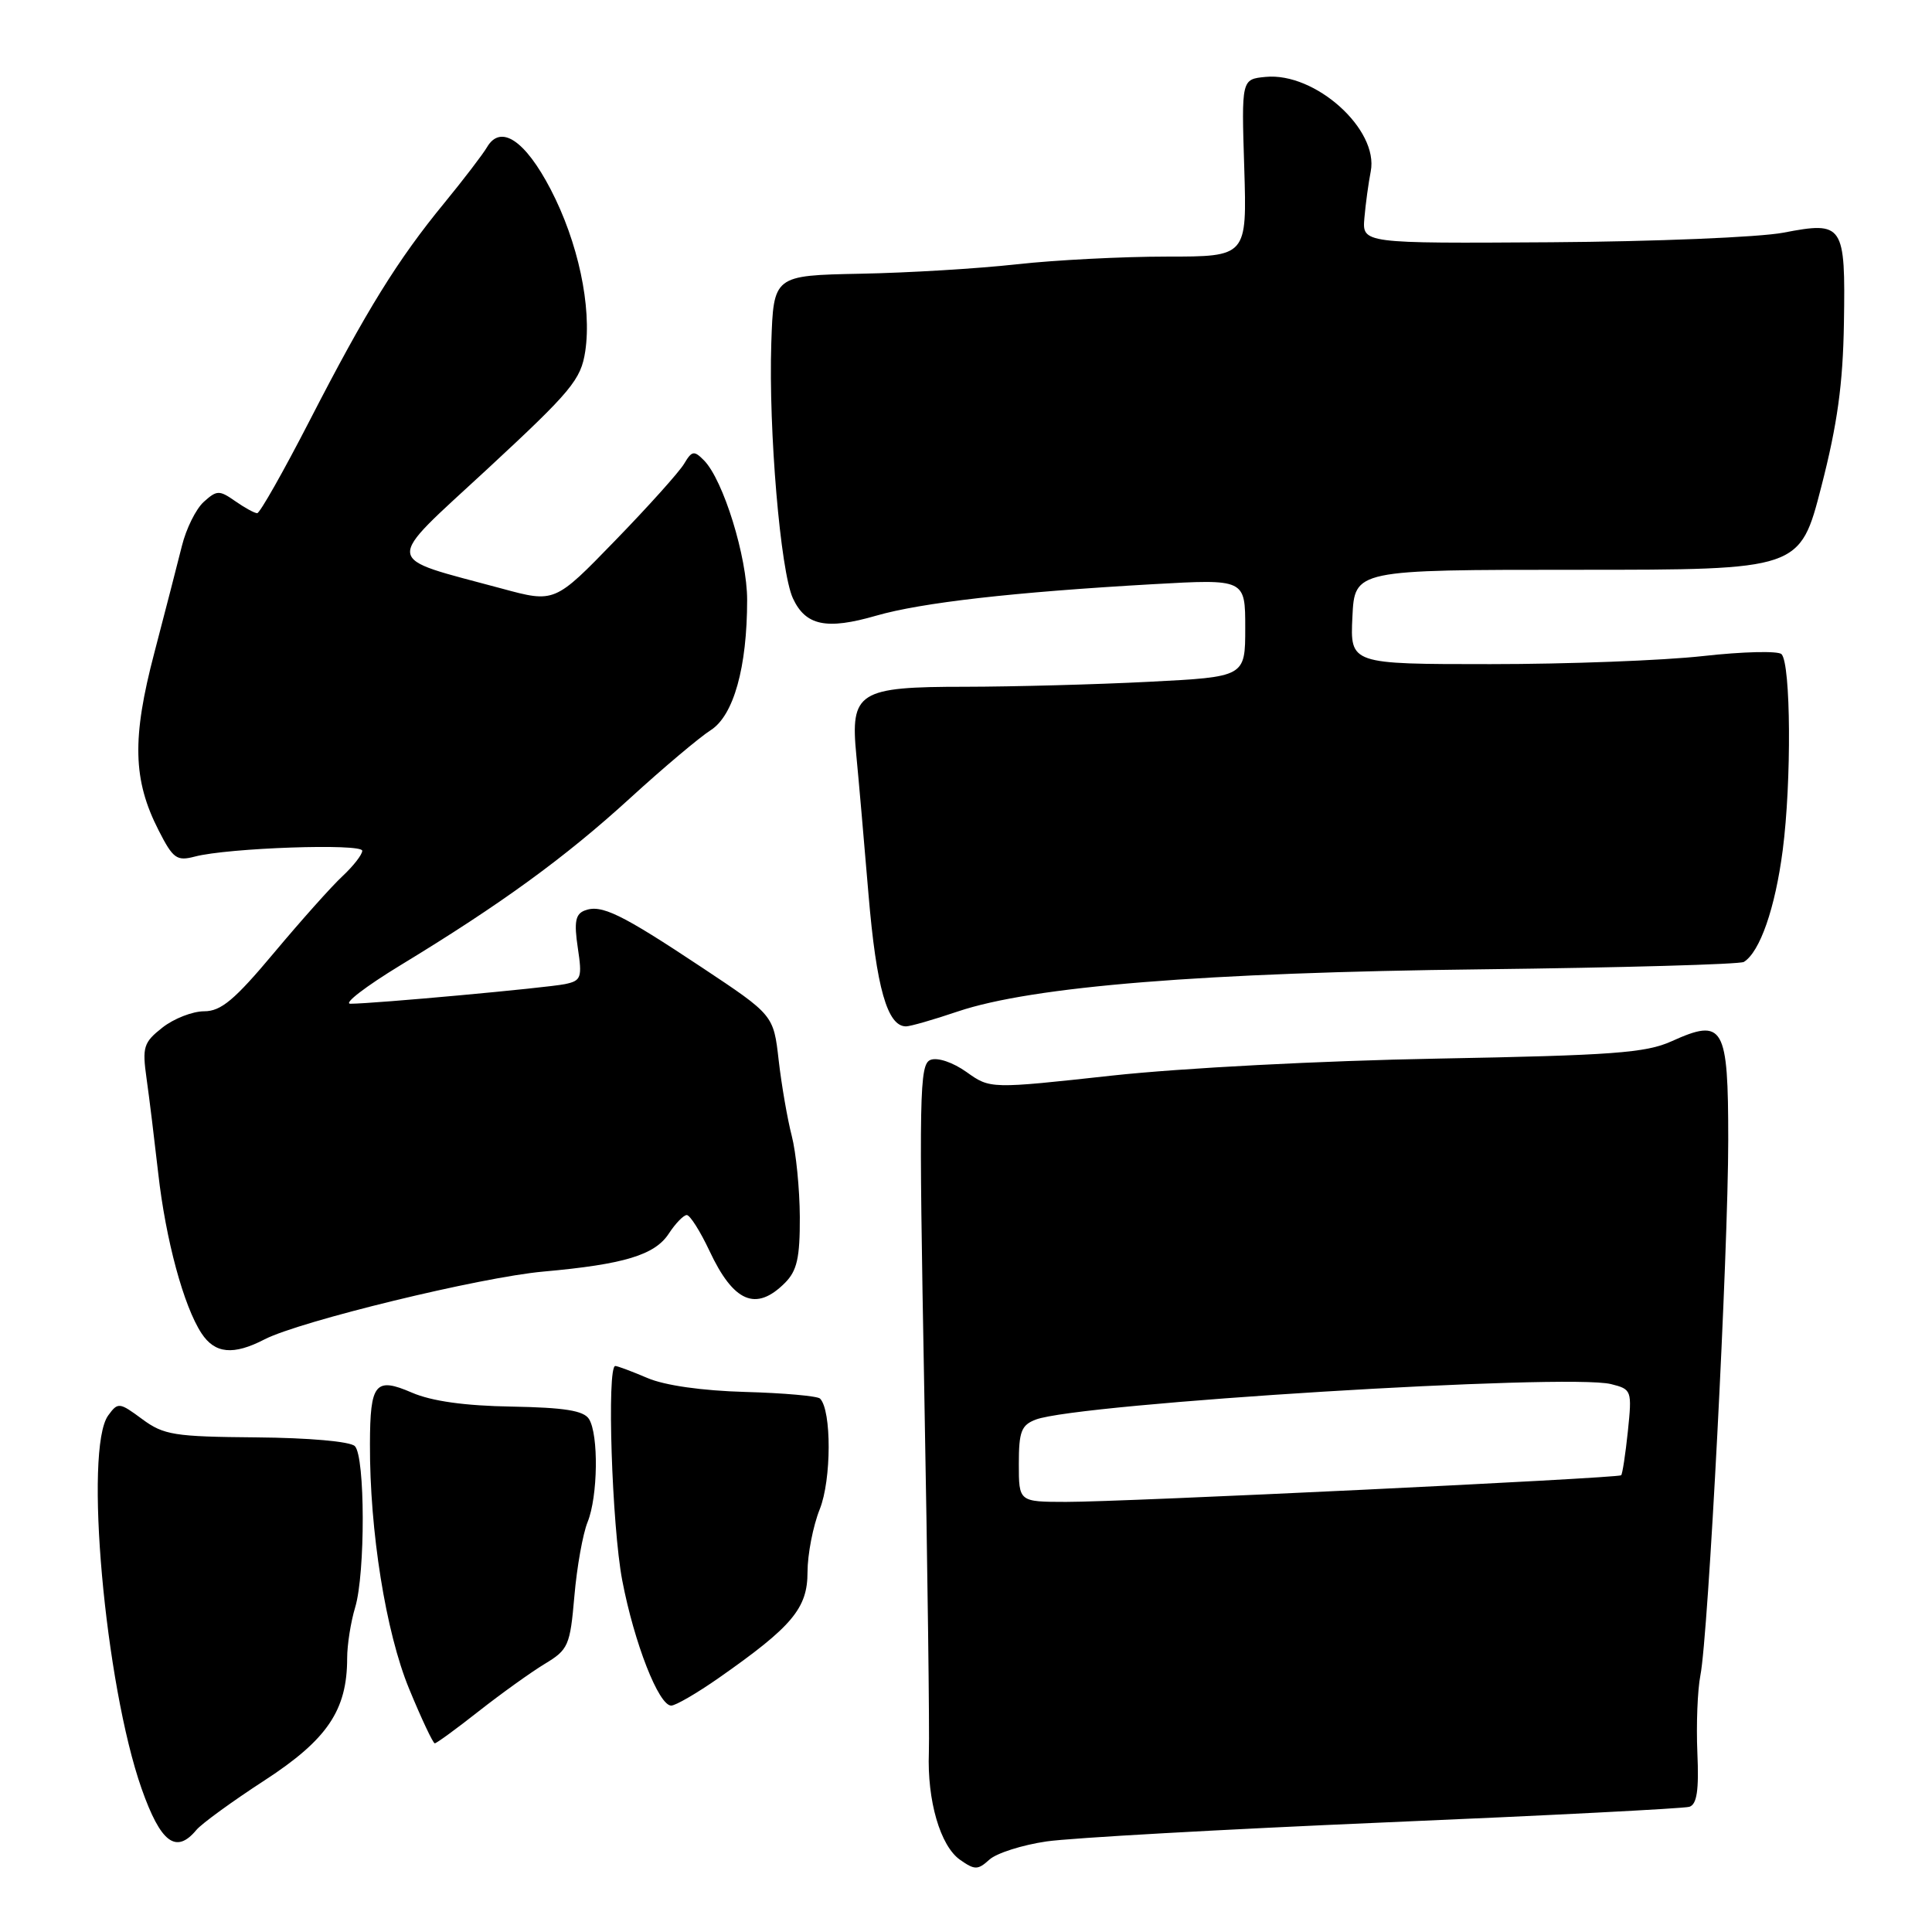 <?xml version="1.0" encoding="UTF-8" standalone="no"?>
<!DOCTYPE svg PUBLIC "-//W3C//DTD SVG 1.1//EN" "http://www.w3.org/Graphics/SVG/1.1/DTD/svg11.dtd" >
<svg xmlns="http://www.w3.org/2000/svg" xmlns:xlink="http://www.w3.org/1999/xlink" version="1.1" viewBox="0 0 256 256">
 <g >
 <path fill="currentColor"
d=" M 138.66 244.00 C 141.87 243.53 162.05 242.40 183.50 241.48 C 204.95 240.57 223.11 239.64 223.85 239.41 C 224.85 239.09 225.13 237.23 224.91 232.24 C 224.75 228.53 224.93 223.93 225.31 222.00 C 226.36 216.76 229.00 165.90 229.00 151.05 C 229.00 135.90 228.40 134.85 221.48 137.98 C 218.07 139.52 213.64 139.84 190.50 140.27 C 175.13 140.55 156.55 141.52 147.36 142.52 C 131.21 144.29 131.21 144.29 128.07 142.05 C 126.27 140.77 124.24 140.08 123.30 140.44 C 121.82 141.01 121.75 144.85 122.47 184.28 C 122.91 208.05 123.18 229.62 123.08 232.21 C 122.84 238.58 124.59 244.60 127.22 246.44 C 129.16 247.80 129.57 247.80 131.10 246.41 C 132.05 245.55 135.45 244.47 138.66 244.00 Z  M 26.02 242.48 C 26.72 241.64 30.79 238.68 35.07 235.90 C 43.37 230.50 46.00 226.61 46.00 219.72 C 46.00 217.94 46.48 214.91 47.06 212.99 C 48.42 208.48 48.39 192.99 47.02 191.62 C 46.40 191.00 40.94 190.52 33.97 190.46 C 23.07 190.37 21.70 190.15 18.84 188.04 C 15.81 185.80 15.63 185.78 14.34 187.55 C 11.11 191.97 13.90 223.17 18.76 237.00 C 21.29 244.18 23.33 245.72 26.02 242.48 Z  M 63.43 226.75 C 66.41 224.41 70.34 221.59 72.17 220.48 C 75.31 218.59 75.54 218.06 76.11 211.48 C 76.44 207.64 77.23 203.23 77.86 201.68 C 79.23 198.30 79.34 190.08 78.04 188.02 C 77.33 186.91 74.78 186.51 67.80 186.38 C 61.60 186.28 57.20 185.66 54.60 184.54 C 49.73 182.43 49.04 183.27 49.02 191.33 C 48.98 202.90 51.12 216.27 54.20 223.75 C 55.84 227.74 57.38 231.00 57.61 231.00 C 57.84 231.00 60.46 229.09 63.43 226.75 Z  M 95.25 222.33 C 104.98 215.52 107.00 213.11 107.00 208.32 C 107.00 205.97 107.73 202.21 108.62 199.98 C 110.18 196.09 110.20 186.87 108.66 185.32 C 108.31 184.98 103.86 184.58 98.76 184.44 C 93.04 184.28 88.08 183.58 85.78 182.59 C 83.74 181.72 81.82 181.00 81.53 181.00 C 80.39 181.00 81.08 202.23 82.45 209.41 C 84.04 217.71 87.28 226.00 88.94 226.00 C 89.52 226.00 92.36 224.35 95.25 222.33 Z  M 35.06 177.47 C 39.71 175.07 63.70 169.23 72.00 168.49 C 82.70 167.53 86.76 166.30 88.62 163.46 C 89.50 162.11 90.58 161.00 91.00 161.00 C 91.43 161.00 92.78 163.14 94.01 165.75 C 97.20 172.56 100.17 173.83 104.00 170.00 C 105.61 168.39 106.00 166.69 105.98 161.25 C 105.96 157.54 105.48 152.70 104.91 150.50 C 104.34 148.30 103.56 143.80 103.18 140.50 C 102.50 134.50 102.50 134.50 93.00 128.19 C 82.25 121.05 79.67 119.80 77.47 120.65 C 76.25 121.12 76.05 122.17 76.56 125.58 C 77.16 129.56 77.02 129.95 74.86 130.40 C 72.41 130.90 49.52 133.00 46.43 133.00 C 45.46 133.00 48.45 130.71 53.06 127.90 C 66.36 119.82 74.89 113.62 83.50 105.75 C 87.90 101.73 92.70 97.69 94.16 96.76 C 97.21 94.83 99.00 88.42 99.00 79.49 C 99.00 73.82 95.84 63.59 93.28 61.00 C 91.97 59.67 91.68 59.72 90.65 61.45 C 90.02 62.52 85.90 67.11 81.50 71.64 C 73.50 79.89 73.50 79.89 66.50 77.99 C 50.53 73.67 50.69 75.00 64.62 62.11 C 75.73 51.81 76.98 50.31 77.55 46.54 C 78.43 40.64 76.60 32.07 72.96 25.08 C 69.58 18.59 66.34 16.43 64.54 19.49 C 63.97 20.46 61.42 23.79 58.89 26.88 C 52.69 34.42 48.53 41.15 41.02 55.75 C 37.55 62.49 34.43 68.00 34.08 68.00 C 33.73 68.00 32.42 67.28 31.16 66.40 C 29.06 64.93 28.73 64.94 27.00 66.50 C 25.96 67.44 24.66 70.07 24.10 72.35 C 23.53 74.63 21.89 81.00 20.45 86.50 C 17.47 97.83 17.60 103.34 21.02 110.03 C 22.93 113.78 23.42 114.13 25.82 113.50 C 30.22 112.34 48.00 111.73 48.00 112.73 C 48.00 113.24 46.83 114.74 45.40 116.08 C 43.96 117.41 39.88 121.99 36.31 126.25 C 31.08 132.50 29.29 134.00 27.05 134.00 C 25.52 134.00 23.03 134.97 21.52 136.16 C 19.02 138.13 18.83 138.73 19.42 142.91 C 19.78 145.43 20.47 151.10 20.97 155.50 C 21.96 164.28 24.33 173.05 26.70 176.67 C 28.48 179.38 30.92 179.61 35.06 177.47 Z  M 126.90 134.03 C 136.81 130.69 159.56 128.86 196.31 128.44 C 214.90 128.22 230.54 127.78 231.07 127.46 C 233.20 126.14 235.22 120.34 236.22 112.65 C 237.40 103.57 237.30 87.95 236.06 86.68 C 235.62 86.23 230.95 86.34 225.67 86.93 C 220.39 87.52 207.71 88.00 197.49 88.00 C 178.90 88.00 178.90 88.00 179.20 81.75 C 179.50 75.50 179.50 75.50 209.00 75.50 C 238.50 75.50 238.50 75.50 241.33 64.50 C 243.47 56.20 244.20 50.87 244.33 42.81 C 244.54 29.70 244.27 29.30 236.31 30.83 C 233.11 31.44 219.25 32.01 205.50 32.10 C 180.50 32.26 180.50 32.26 180.79 28.88 C 180.95 27.02 181.33 24.24 181.63 22.71 C 182.72 17.15 174.26 9.55 167.69 10.19 C 164.50 10.50 164.50 10.50 164.87 22.25 C 165.23 34.00 165.23 34.00 154.58 34.00 C 148.72 34.00 139.78 34.46 134.71 35.02 C 129.64 35.59 120.33 36.15 114.00 36.27 C 102.50 36.50 102.50 36.50 102.20 45.50 C 101.83 57.01 103.41 75.68 105.06 79.27 C 106.74 82.91 109.51 83.49 116.10 81.58 C 122.10 79.85 134.28 78.46 152.75 77.41 C 165.00 76.72 165.00 76.72 165.00 83.20 C 165.00 89.69 165.00 89.69 152.25 90.34 C 145.24 90.70 134.28 90.99 127.90 91.00 C 113.72 91.00 112.65 91.67 113.47 100.11 C 113.76 103.07 114.48 111.35 115.08 118.50 C 116.12 130.88 117.58 136.00 120.05 136.00 C 120.61 136.00 123.69 135.12 126.90 134.03 Z  M 135.00 193.98 C 135.00 189.68 135.33 188.83 137.25 188.10 C 142.91 185.95 207.72 181.96 213.47 183.40 C 216.21 184.09 216.26 184.22 215.70 189.66 C 215.38 192.71 214.98 195.33 214.81 195.48 C 214.36 195.87 148.66 199.03 141.25 199.01 C 135.00 199.00 135.00 199.00 135.00 193.98 Z "/>
</g>
</svg>